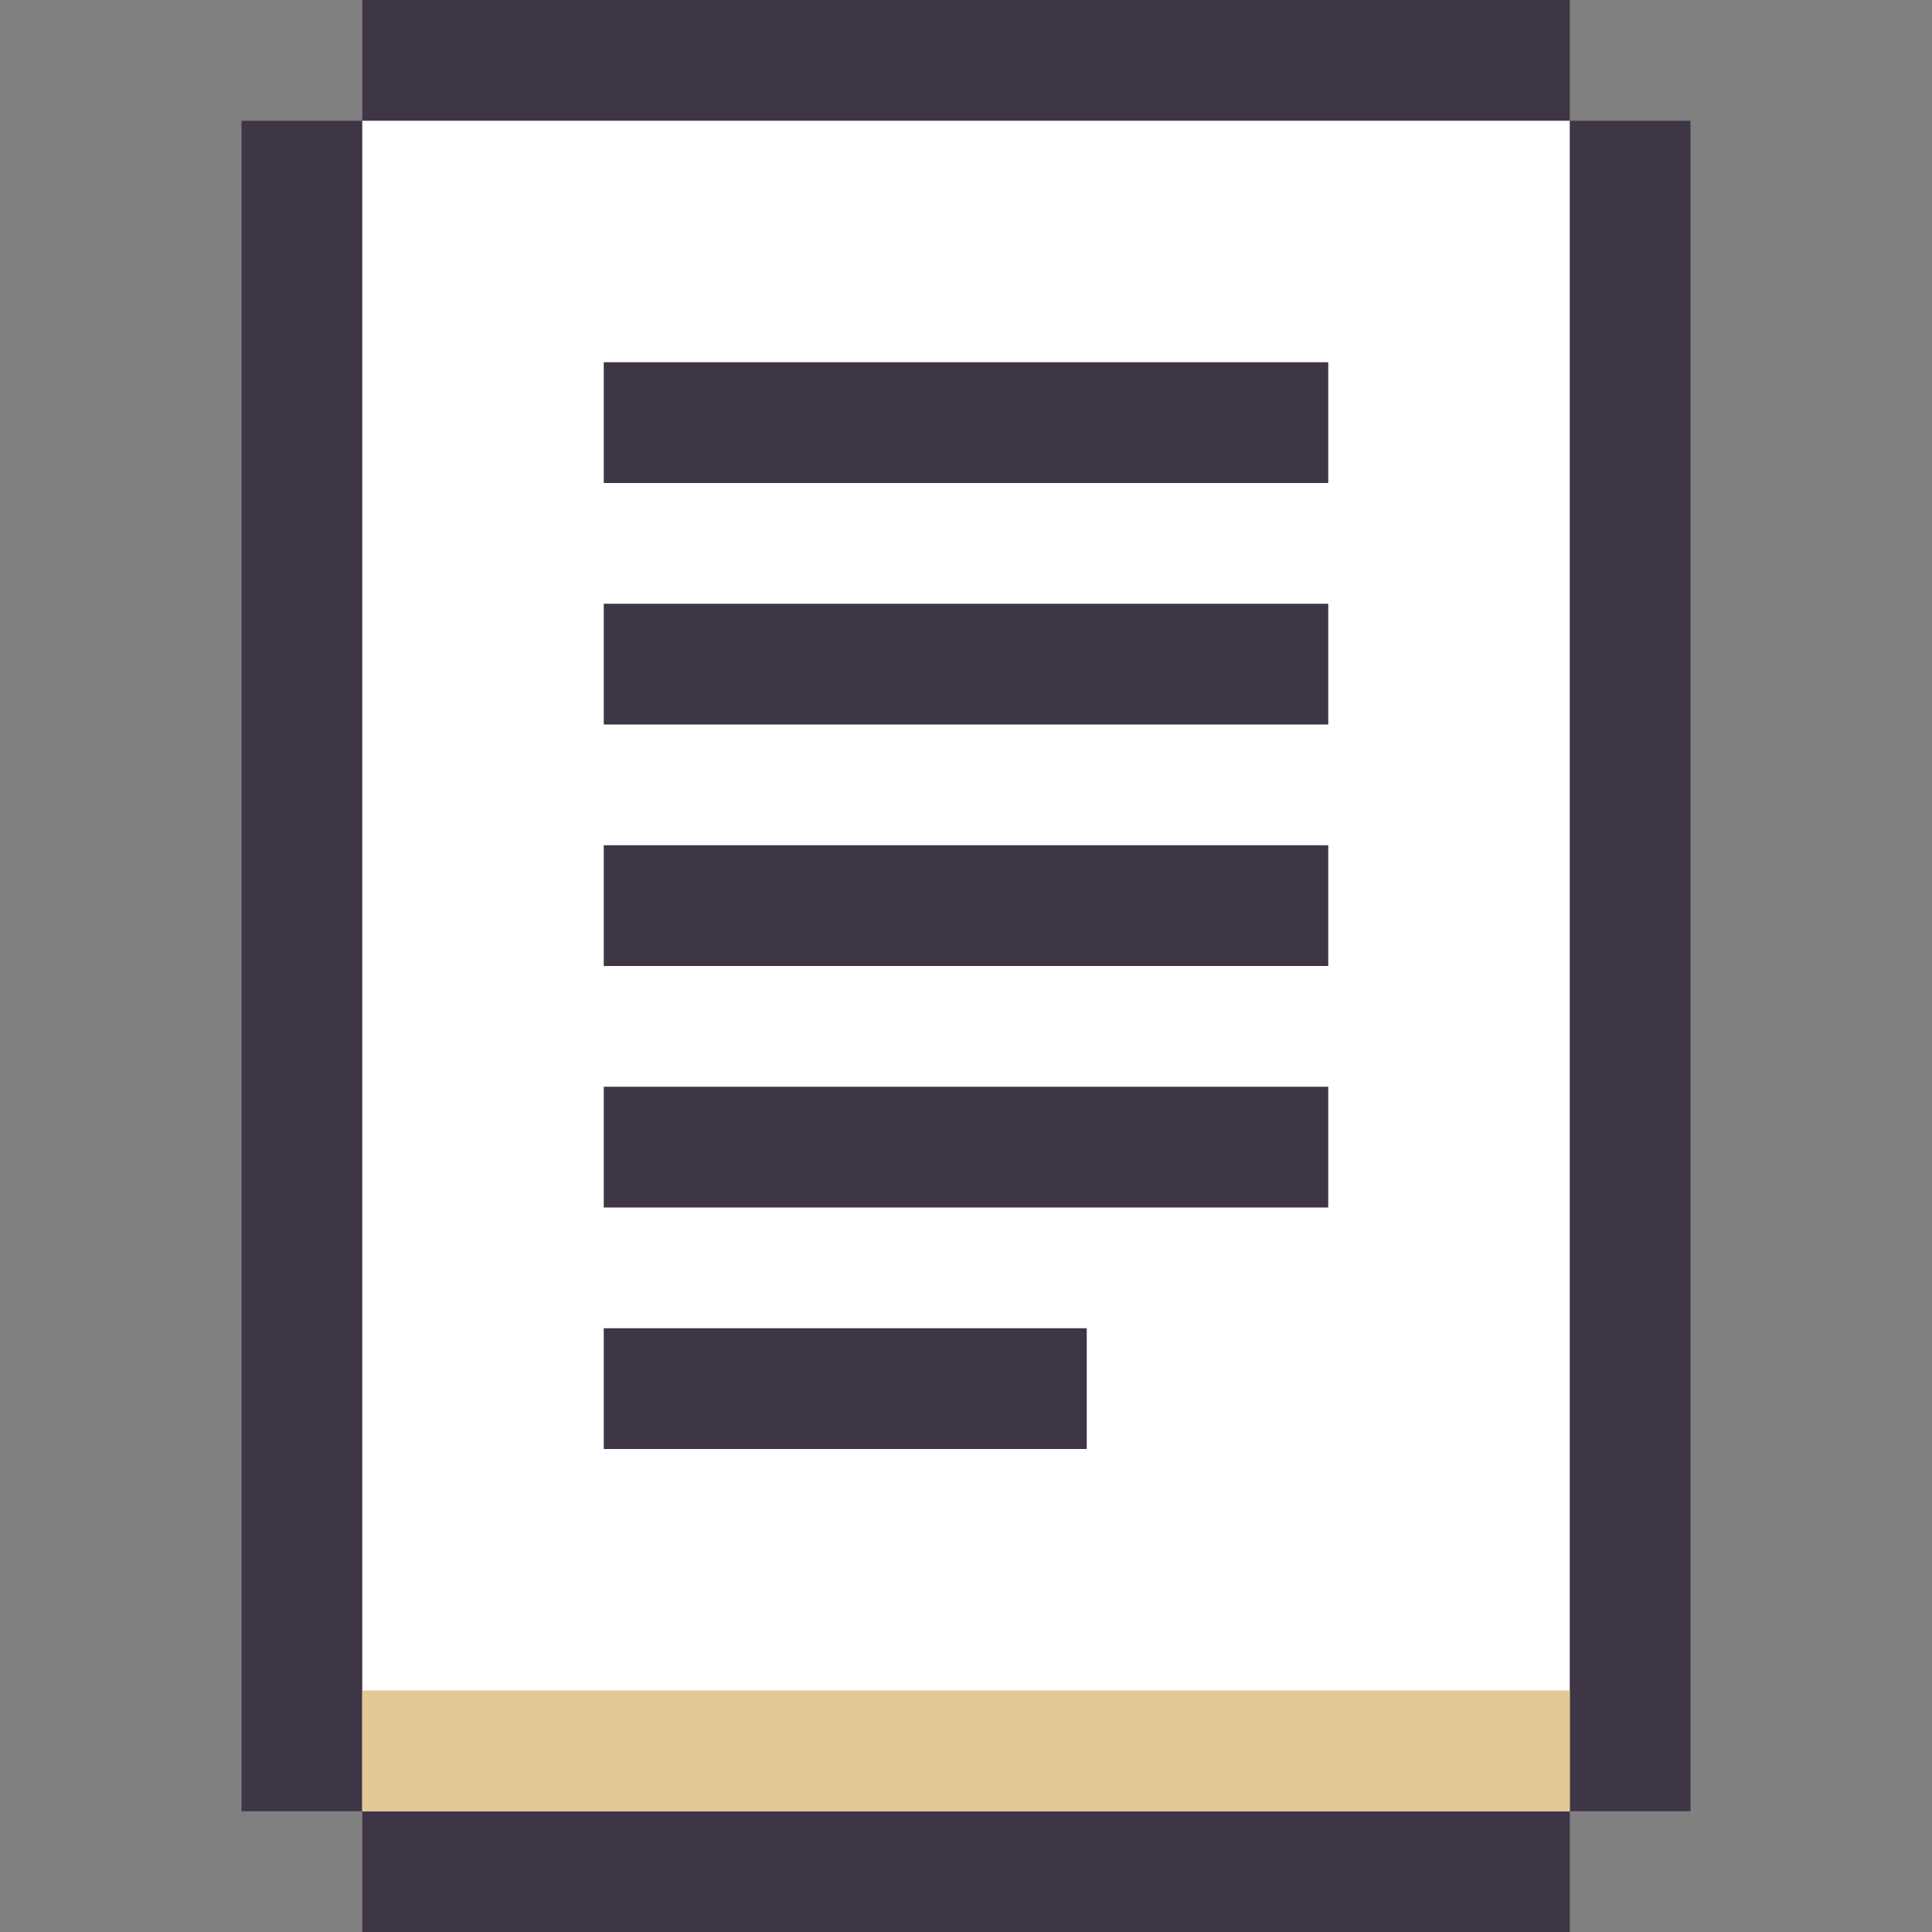 <?xml version="1.0" encoding="UTF-8" standalone="no"?>
<!-- Created with Inkscape (http://www.inkscape.org/) -->

<svg
   xmlns:dc="http://purl.org/dc/elements/1.1/"
   xmlns:cc="http://creativecommons.org/ns#"
   xmlns:rdf="http://www.w3.org/1999/02/22-rdf-syntax-ns#"
   xmlns:svg="http://www.w3.org/2000/svg"
   xmlns="http://www.w3.org/2000/svg"
   xmlns:sodipodi="http://sodipodi.sourceforge.net/DTD/sodipodi-0.dtd"
   xmlns:inkscape="http://www.inkscape.org/namespaces/inkscape"
   width="16px"
   height="16px"
   viewBox="0 0 16 16"
   version="1.1"
   id="SVGRoot"
   inkscape:version="0.92.4 (5da689c313, 2019-01-14)"
   sodipodi:docname="applications-office.svg">
  <rect x="0" y="0" width="16" height="16" fill="#808080" stroke="none"/>
  <defs
     id="defs10" />
  <sodipodi:namedview
     id="base"
     pagecolor="#ffffff"
     bordercolor="#666666"
     borderopacity="1.0"
     inkscape:pageopacity="0.0"
     inkscape:pageshadow="2"
     inkscape:zoom="22.627417"
     inkscape:cx="6.014636"
     inkscape:cy="7.3164094"
     inkscape:document-units="px"
     inkscape:current-layer="layer1"
     showgrid="true"
     inkscape:window-width="1280"
     inkscape:window-height="753"
     inkscape:window-x="-6"
     inkscape:window-y="-6"
     inkscape:window-maximized="1"
     inkscape:grid-bbox="true"
     showguides="true"
     inkscape:guide-bbox="true">
    <inkscape:grid
       type="xygrid"
       id="grid23" />
  </sodipodi:namedview>
  <g
     inkscape:label="Layer 1"
     inkscape:groupmode="layer"
     id="layer1">
    <path
       style="opacity:1;vector-effect:none;fill:#3e3546;fill-opacity:1;paint-order:stroke fill markers"
       d="M 3,0 V 1 H 2 v 14 h 1 v 1 h 10 v -1 h 1 V 1 H 13 V 0 Z"
       id="rect2383"
       inkscape:connector-curvature="0" />
    <rect
       style="opacity:1;vector-effect:none;fill:#ffffff;fill-opacity:1;stroke-width:1.08;paint-order:stroke fill markers"
       id="rect2391"
       width="10"
       height="14"
       x="3"
       y="1" />
    <rect
       style="opacity:1;vector-effect:none;fill:#e3c896;fill-opacity:1;paint-order:stroke fill markers"
       id="rect2395"
       width="10"
       height="1"
       x="3"
       y="14" />
    <rect
       style="opacity:1;vector-effect:none;fill:#3e3546;fill-opacity:1;stroke-width:1;paint-order:stroke fill markers"
       id="rect2470"
       width="6"
       height="1"
       x="5"
       y="3" />
    <rect
       style="opacity:1;vector-effect:none;fill:#3e3546;fill-opacity:1;stroke-width:1.095;paint-order:stroke fill markers"
       id="rect2472"
       width="6"
       height="1"
       x="5"
       y="5" />
    <rect
       style="opacity:1;vector-effect:none;fill:#3e3546;fill-opacity:1;stroke-width:1.414;paint-order:stroke fill markers"
       id="rect2474"
       width="6"
       height="1"
       x="5"
       y="7" />
    <rect
       style="opacity:1;vector-effect:none;fill:#3e3546;fill-opacity:1;stroke-width:1.414;paint-order:stroke fill markers"
       id="rect2476"
       width="6"
       height="1"
       x="5"
       y="9" />
    <rect
       style="opacity:1;vector-effect:none;fill:#3e3546;fill-opacity:1;stroke-width:0.816;paint-order:stroke fill markers"
       id="rect2470-3"
       width="4"
       height="1"
       x="5"
       y="11" />
  </g>
</svg>
